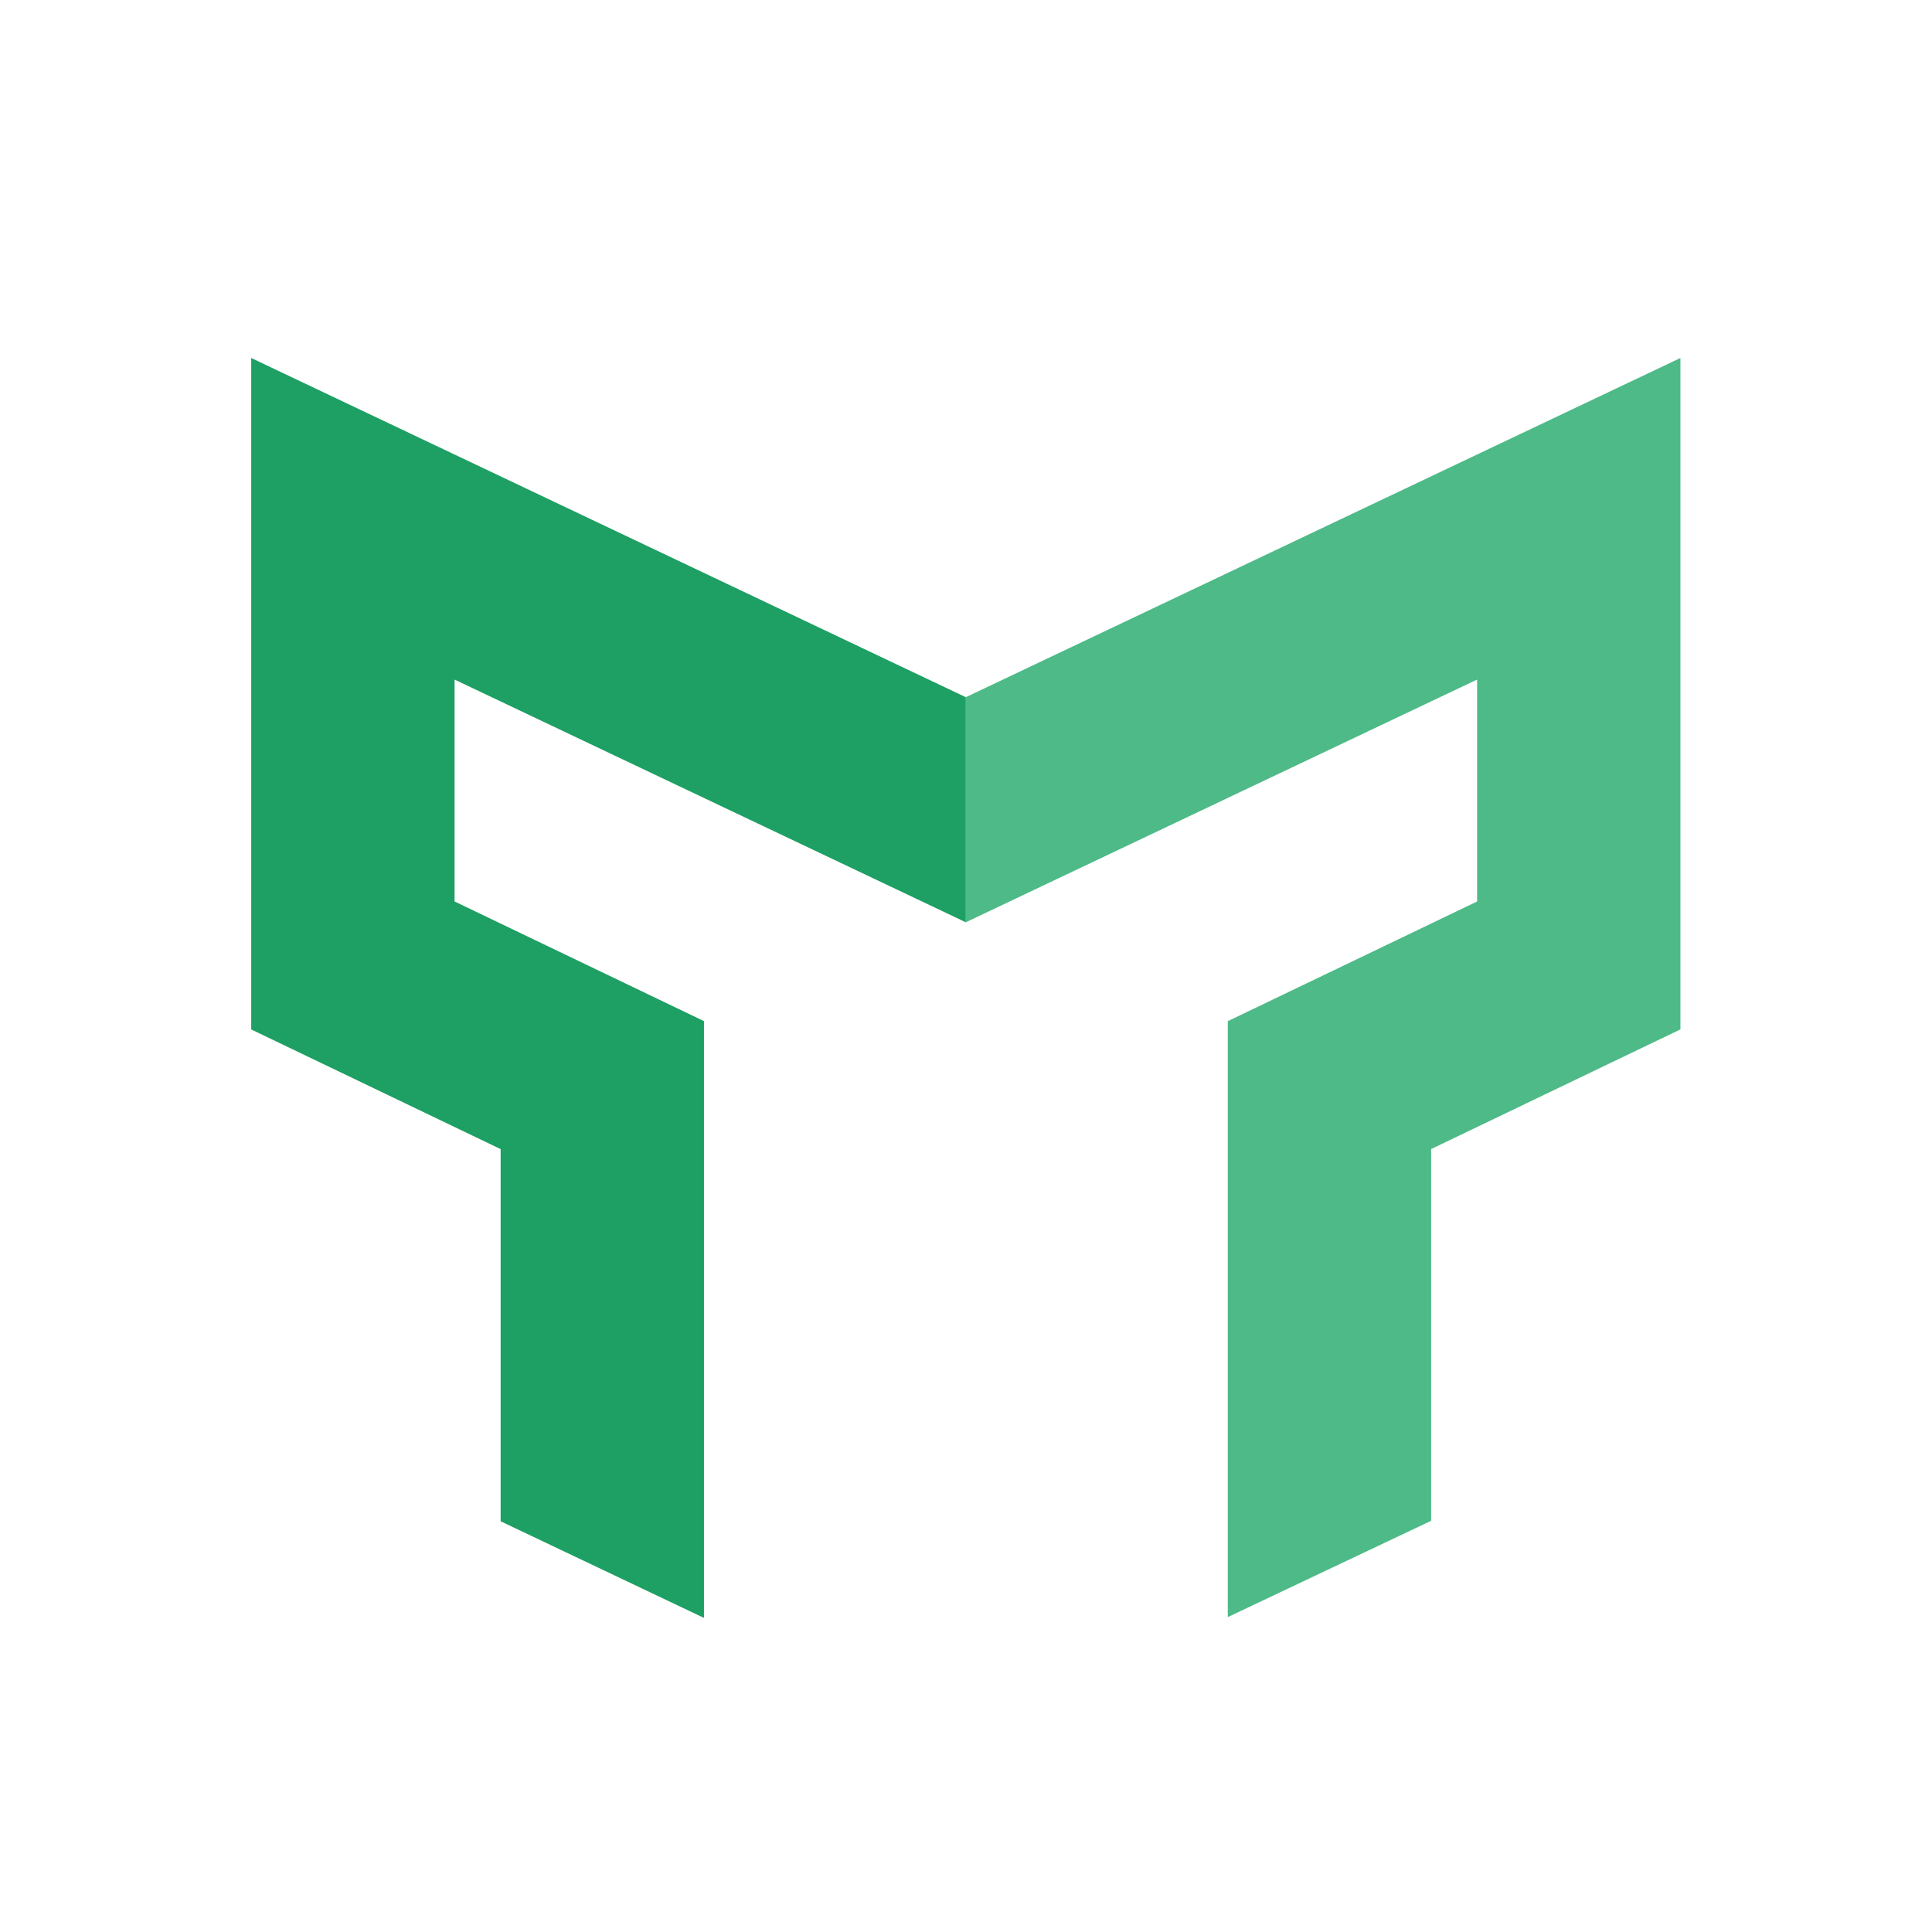<?xml version="1.0" encoding="UTF-8" standalone="no"?>
<!DOCTYPE svg PUBLIC "-//W3C//DTD SVG 1.1//EN" "http://www.w3.org/Graphics/SVG/1.1/DTD/svg11.dtd">
<svg width="100%" height="100%" viewBox="0 0 175 175" version="1.1" xmlns="http://www.w3.org/2000/svg" xmlns:xlink="http://www.w3.org/1999/xlink" xml:space="preserve" xmlns:serif="http://www.serif.com/" style="fill-rule:evenodd;clip-rule:evenodd;stroke-linejoin:round;stroke-miterlimit:1.414;">
    <g transform="matrix(1,0,0,1,-495.948,-234.253)">
        <g transform="matrix(1,0,0,1,151.489,9.188)">
            <g transform="matrix(1.28,0,0,1.28,88.76,39.133)">
                <path d="M268.112,210.524L304.292,193.349L304.292,209.054L286.65,217.523L286.65,259.694L301.04,252.878L301.04,226.573L318.681,218.104L318.681,170.592L268.112,194.597L268.112,210.524Z" style="fill:rgb(77,186,135);fill-rule:nonzero;"/>
            </g>
            <g transform="matrix(1.28,0,0,1.28,88.76,39.133)">
                <path d="M217.543,170.593L217.543,218.109L235.192,226.577L235.192,252.913L249.582,259.752L249.582,217.52L231.932,209.051L231.932,193.35L268.112,210.525L268.112,194.598L217.543,170.593Z" style="fill:rgb(30,159,99);fill-rule:nonzero;"/>
            </g>
        </g>
        <g transform="matrix(0.703,0,0,0.703,165.627,71.201)">
            <rect x="470" y="232" width="249" height="249" style="fill:none;"/>
        </g>
    </g>
</svg>
